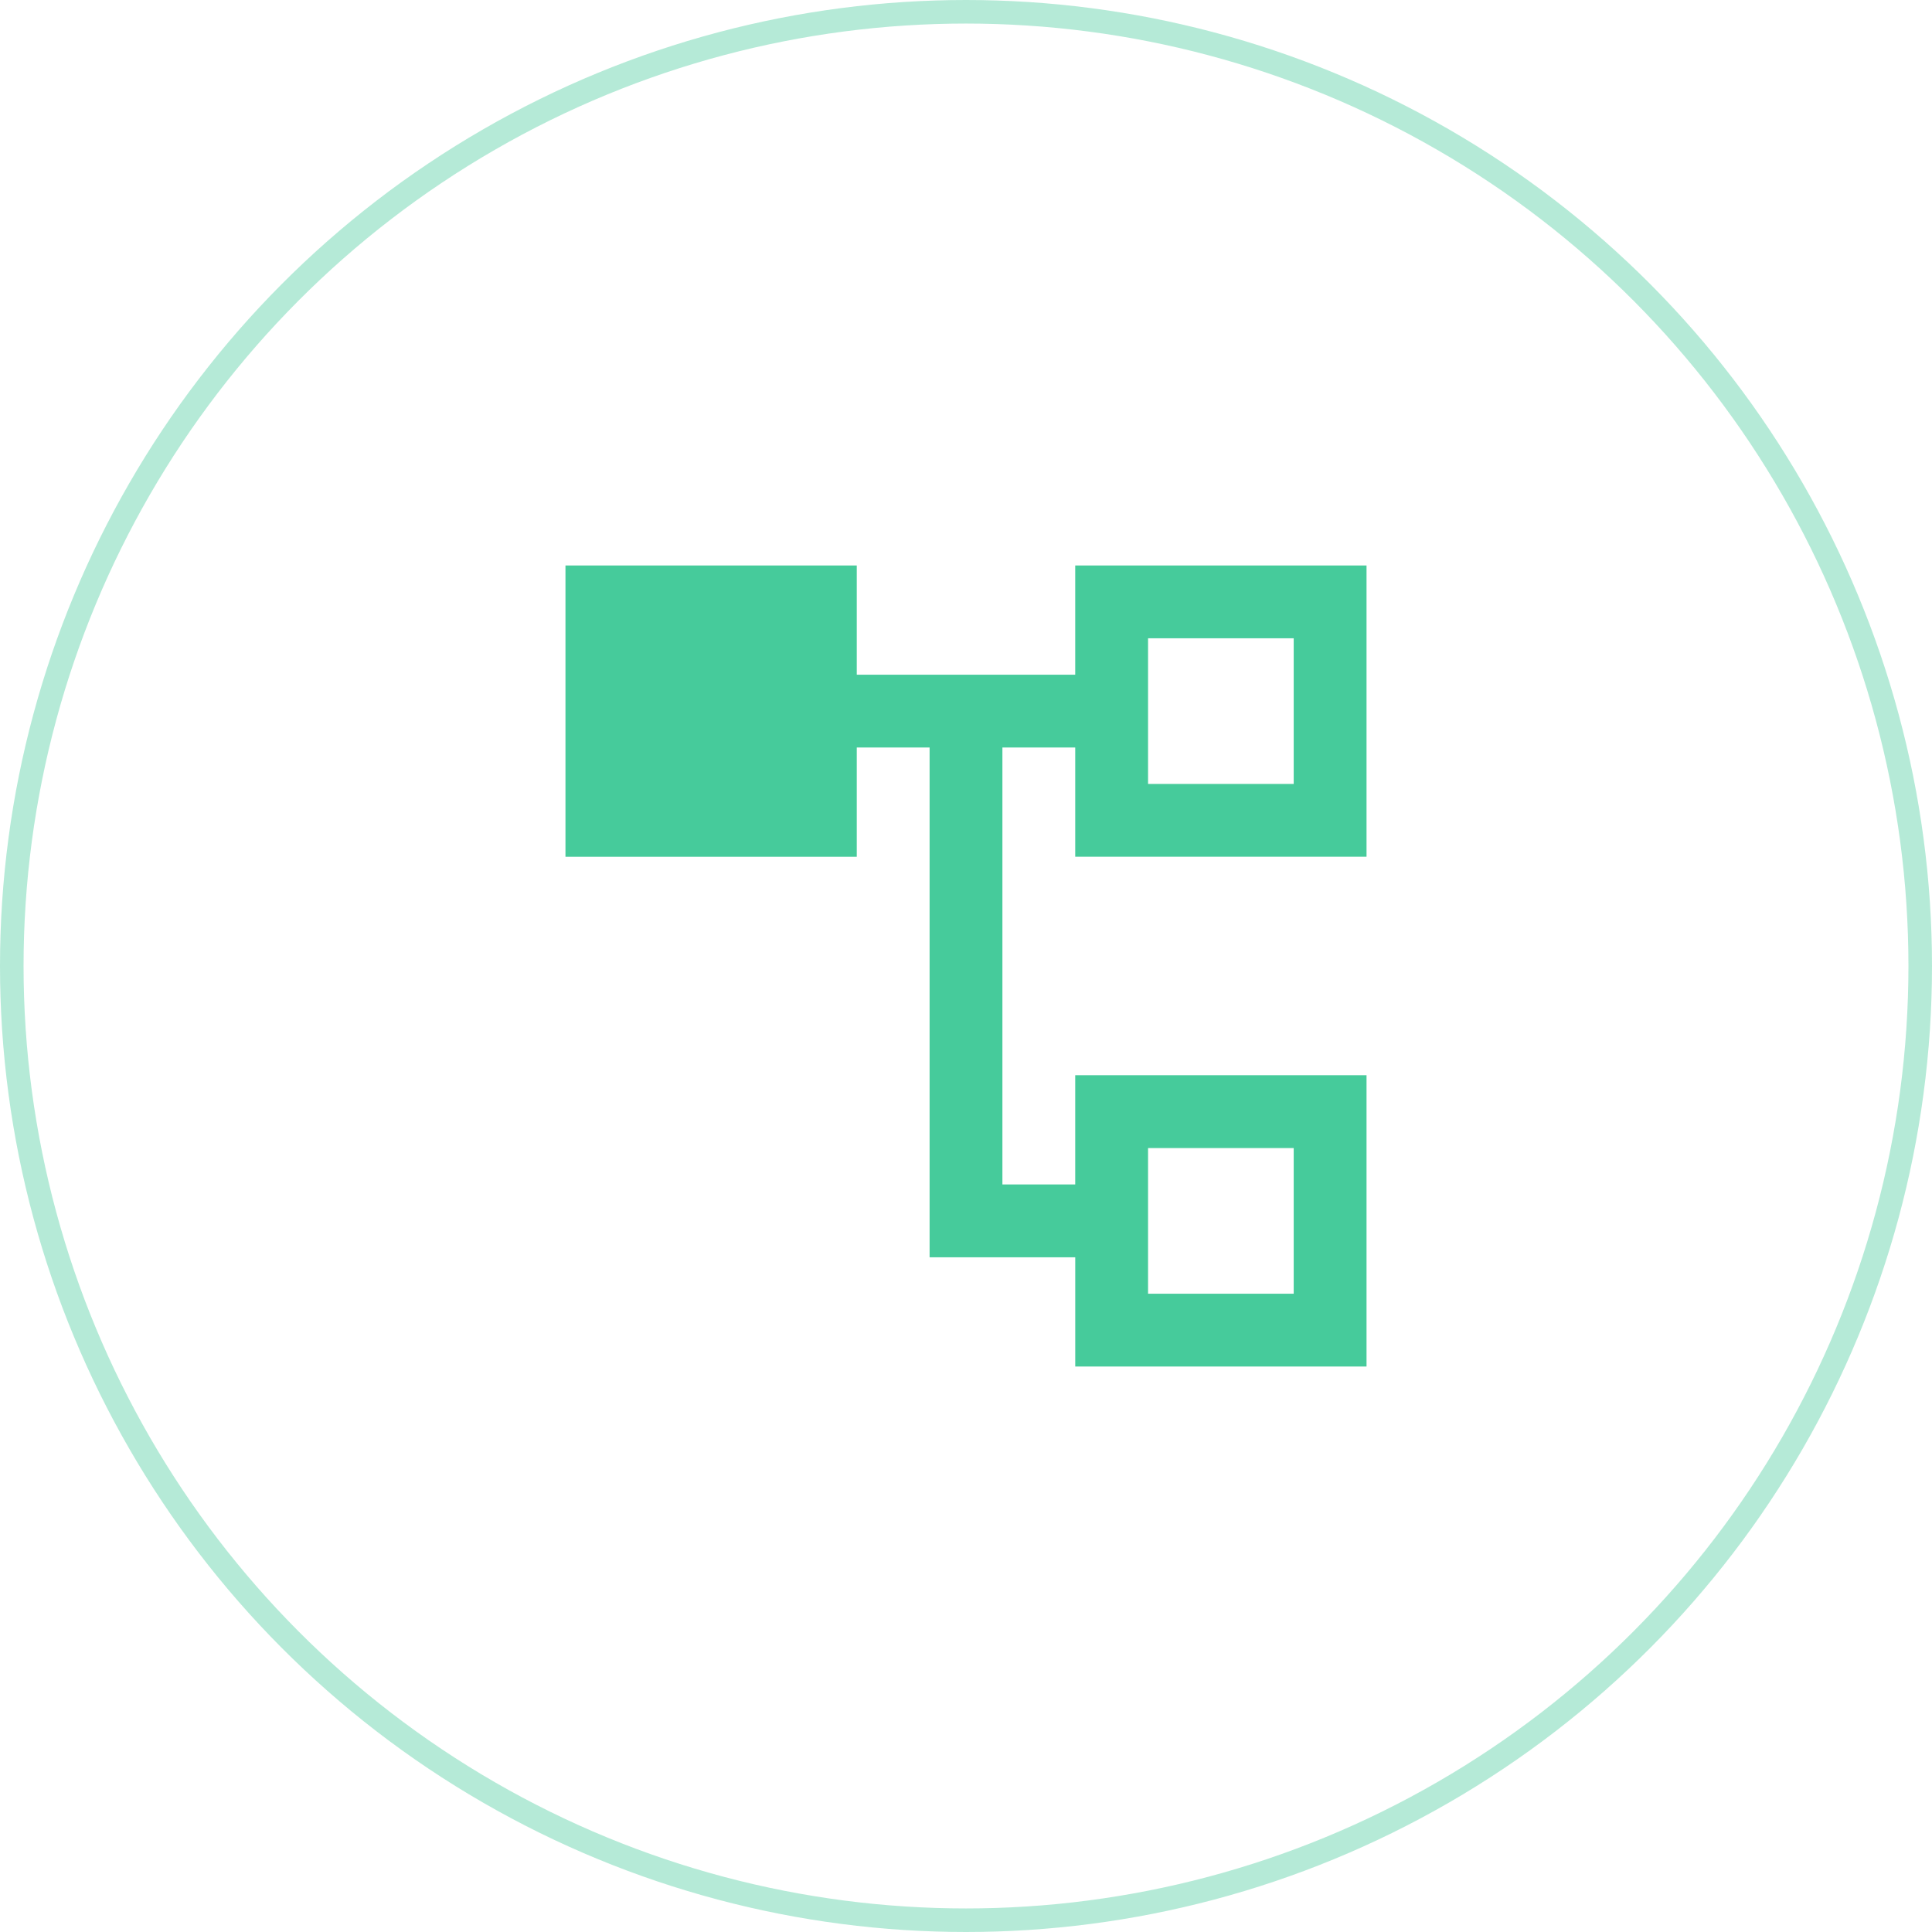 <svg xmlns="http://www.w3.org/2000/svg" width="82" height="82" viewBox="0 0 82 82">
<path id="list-tree-2" data-name="list-tree" d="M13.364,1H1V13.364H13.364V8.727h3.091V30.364h6.182V35H35V22.636H22.636v4.636H19.545V8.727h3.091v4.636H35V1H22.636V5.636H13.364ZM31.909,4.091H25.727v6.182h6.182ZM25.727,25.727h6.182v6.182H25.727Z" transform="translate(23 23)" fill="#46cb9b" fill-rule="evenodd"/>
  <g id="Ellipse_31" data-name="Ellipse 31" fill="none" stroke="#46cb9b" stroke-width="1" opacity="0.4">
    <circle cx="41" cy="41" r="41" stroke="none"/>
    <circle cx="41" cy="41" r="40.5" fill="none"/>
  </g>
</svg>
